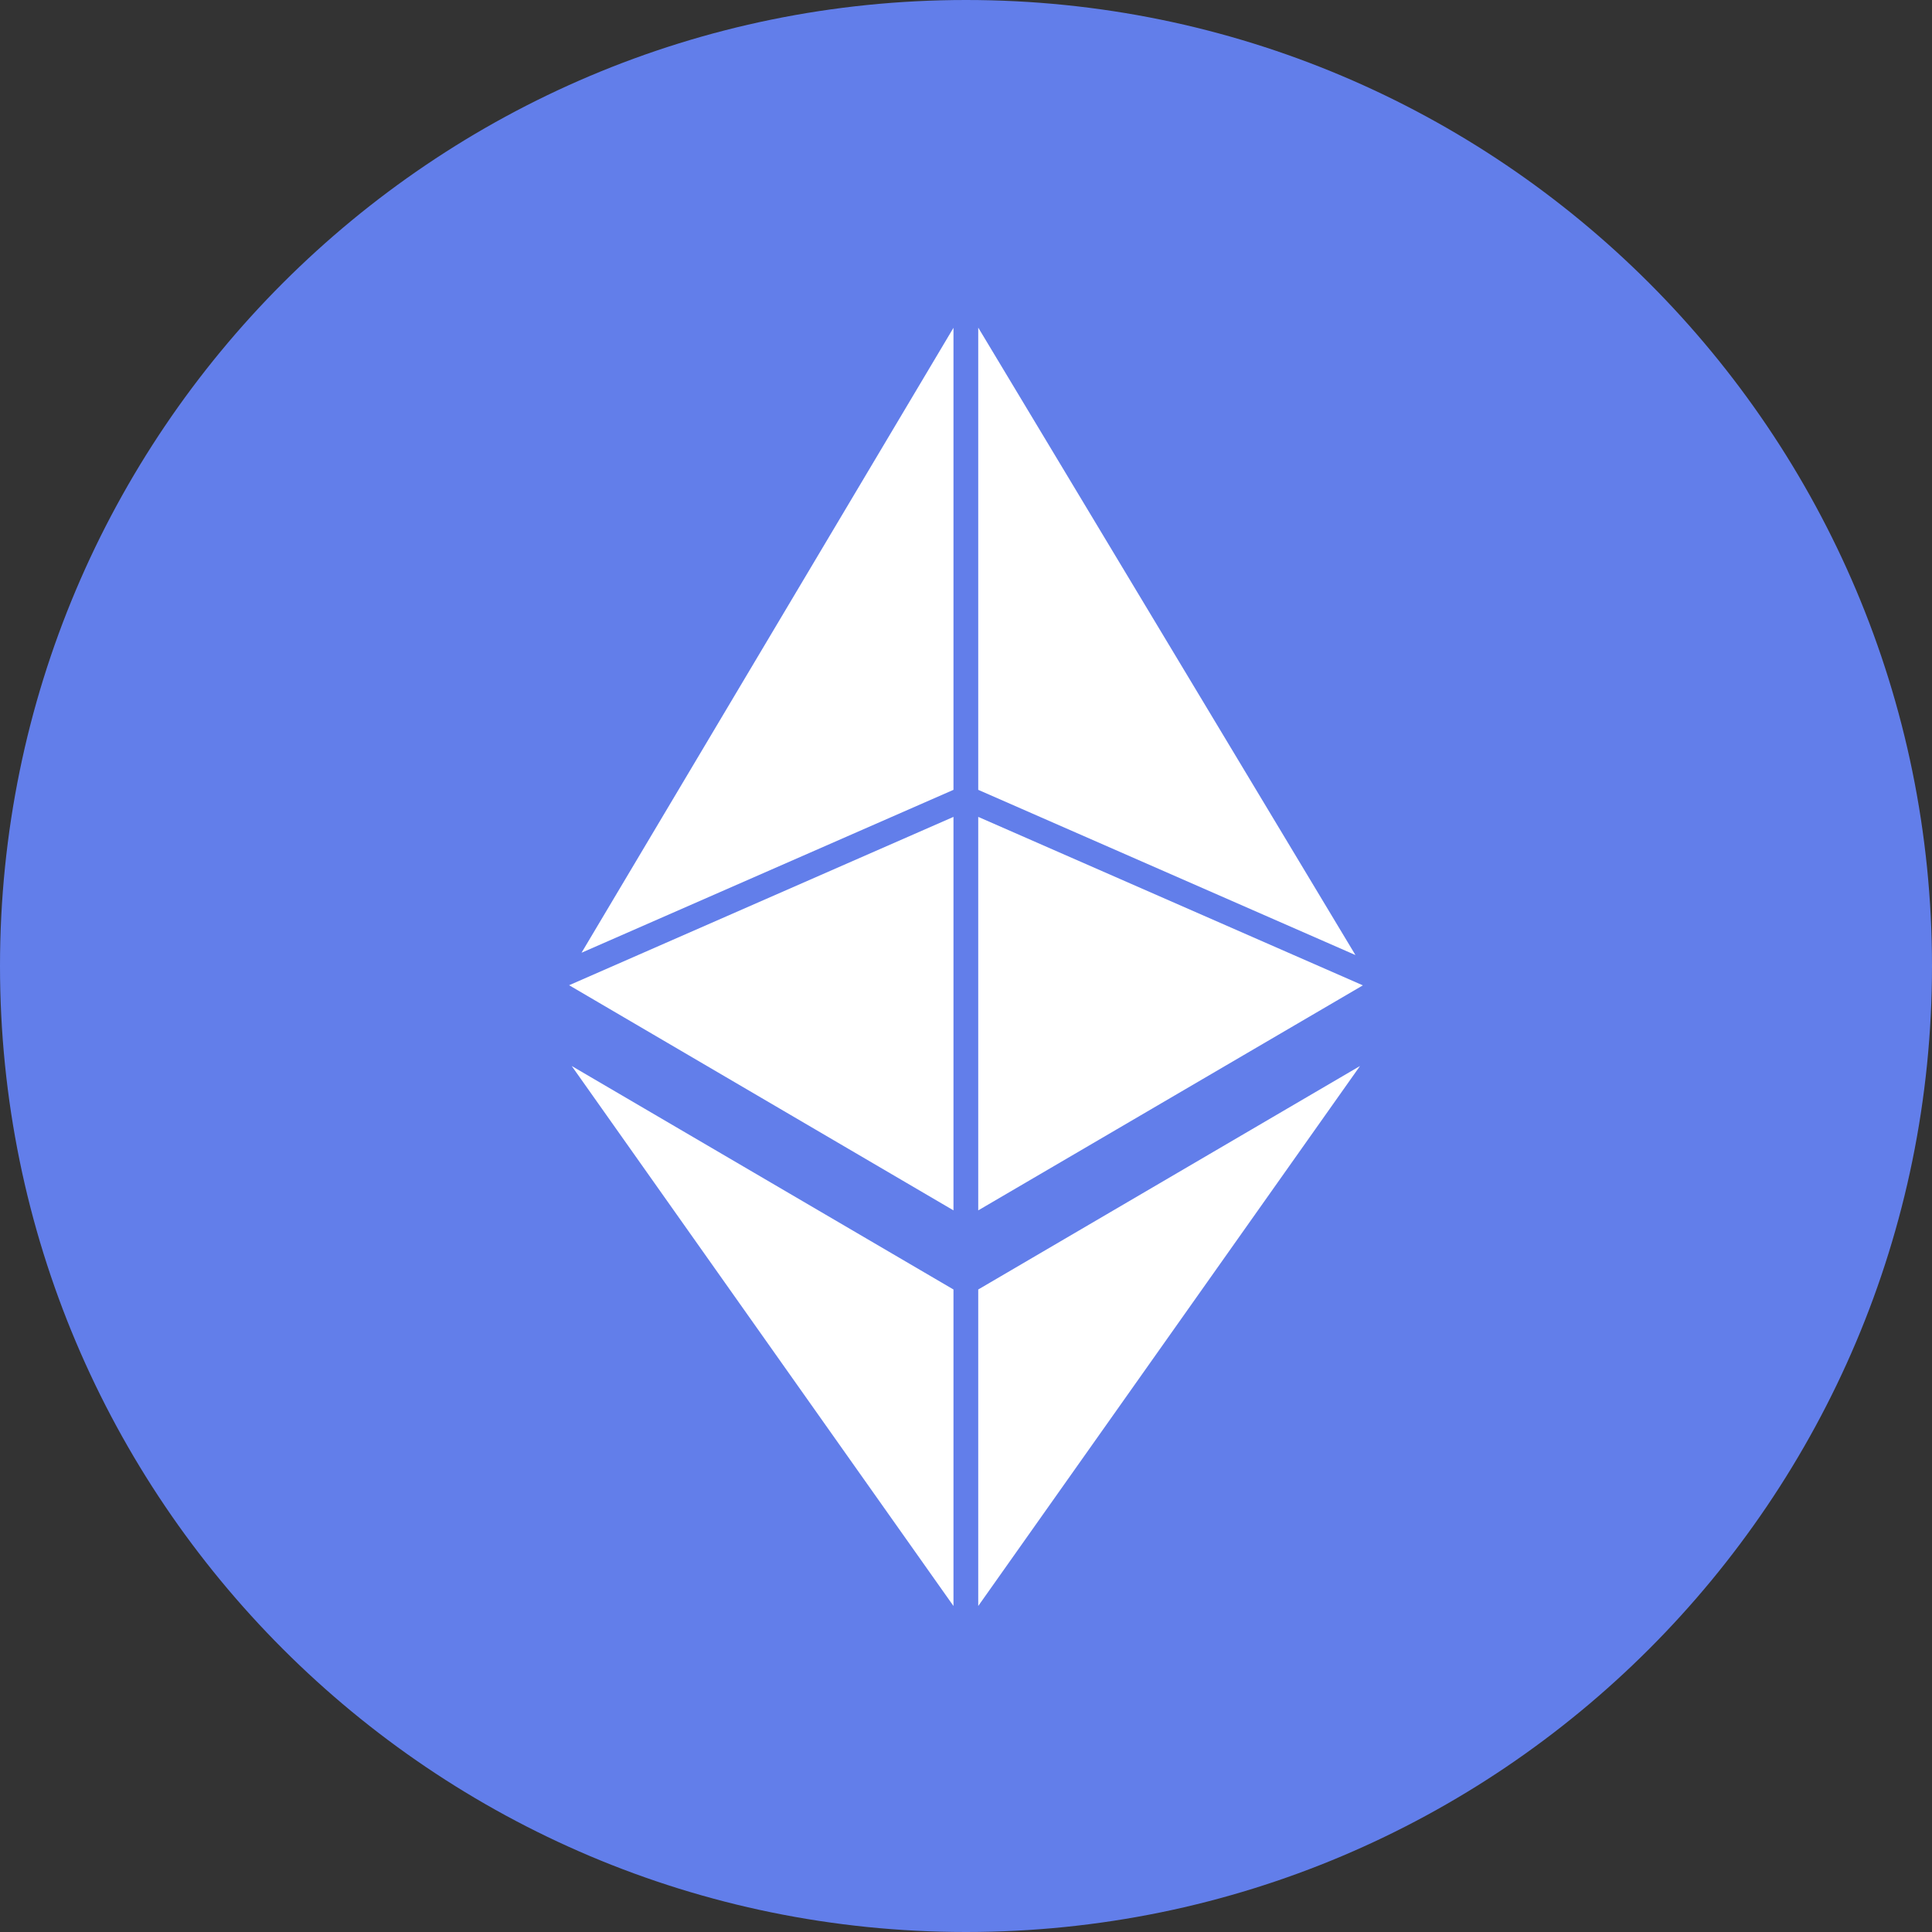 <svg xmlns="http://www.w3.org/2000/svg" width="66" height="66" viewBox="0 0 66 66">
    <rect x="0" y="0" width="66" height="66" fill="#333333" stroke="none"/>
    <g fill="none" fill-rule="evenodd">
        <path fill="#627EEA" fill-rule="nonzero" d="M33 0C14.775 0 0 14.775 0 33s14.775 33 33 33 33-14.775 33-33S51.225 0 33 0z"/>
        <path fill="#FFF" d="M32.572 54.863L19.531 36.416l13.041 7.635zM32.572 41.348l-13.13-7.691 13.13-5.751zM32.572 26.982l-12.706 5.565 12.706-21.349zM33.418 11.192l12.886 21.434-12.886-5.644zM33.418 54.863V44.051l13.042-7.635zM33.418 41.348V27.906l13.14 5.755z"/>
    </g>
</svg>
